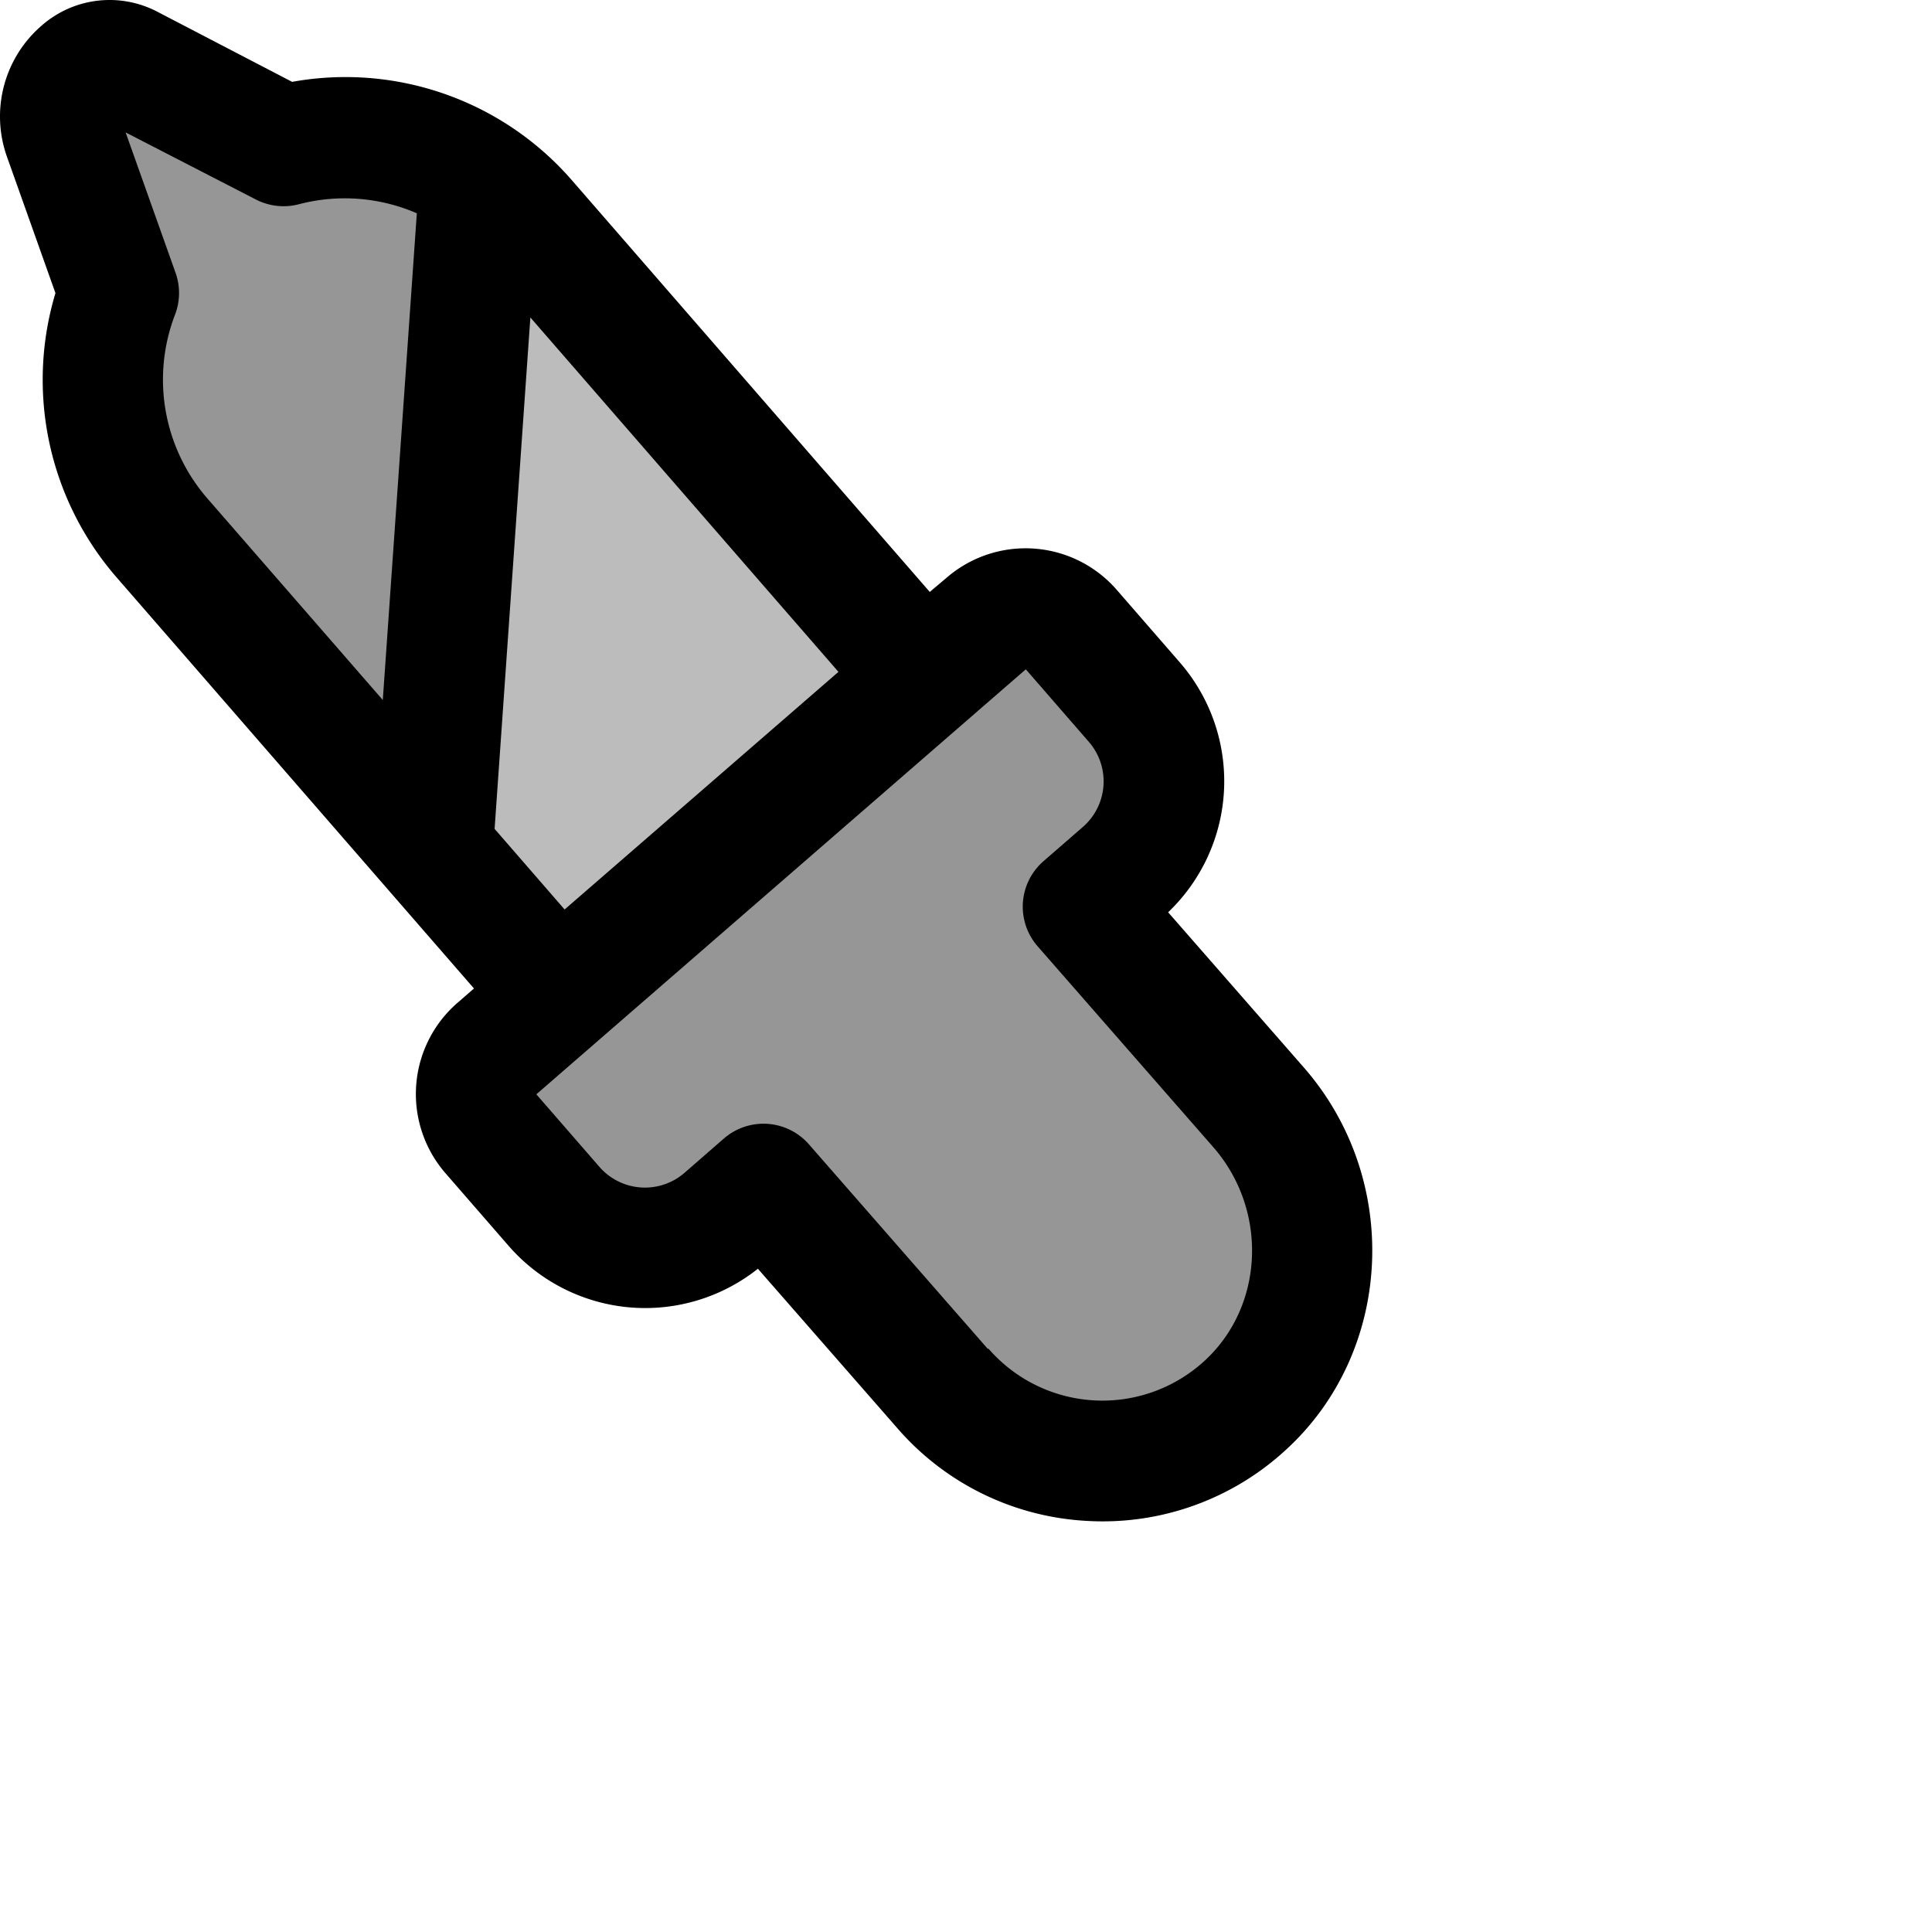 <?xml version="1.0" encoding="UTF-8" standalone="no"?>
<svg
   width="28"
   height="28"
   fill="#000000"
   viewBox="0 0 256 256"
   version="1.1"
   id="svg2"
   sodipodi:docname="cursor-eyedropper-sample-duotone.svg"
   inkscape:version="1.3.2 (091e20e, 2023-11-25, custom)"
   xmlns:inkscape="http://www.inkscape.org/namespaces/inkscape"
   xmlns:sodipodi="http://sodipodi.sourceforge.net/DTD/sodipodi-0.dtd"
   xmlns="http://www.w3.org/2000/svg"
   xmlns:svg="http://www.w3.org/2000/svg">
  <defs
     id="defs2" />
  <sodipodi:namedview
     id="namedview2"
     pagecolor="#505050"
     bordercolor="#eeeeee"
     borderopacity="1"
     inkscape:showpageshadow="0"
     inkscape:pageopacity="0"
     inkscape:pagecheckerboard="0"
     inkscape:deskcolor="#505050"
     showguides="true"
     inkscape:zoom="15"
     inkscape:cx="17.333333"
     inkscape:cy="8.2"
     inkscape:window-width="1350"
     inkscape:window-height="1000"
     inkscape:window-x="726"
     inkscape:window-y="28"
     inkscape:window-maximized="0"
     inkscape:current-layer="svg2" />
  <path
     style="fill:#bcbcbc;stroke-width:9.143;stroke-linecap:round;stroke-linejoin:round"
     d="m 9.243,9.066 6.101,30.094 -2.034,20.057 60.671,71.151 -12.989,14.241 22.42,22.398 16.406,-8.952 31.315,30.594 19.209,5.13 18.422,-10.705 6.606,-22.262 -29.531,-38.044 9.527,-18.901 L 141.201,80.783 125.467,89.151 56.587,18.057 38.195,19.296 Z"
     id="path3" />
  <path
     d="M 63.535,23.78 57.326,112.563 21.484,71.342 a 32,32 0 0 1 -5.744,-32.54 v 0 L 8.417,18.241 A 8,8 0 0 1 10.701,9.519 5.74,5.74 0 0 1 17.129,8.766 L 37.497,19.403 v 0 a 32.07,32.07 0 0 1 26.038,4.377 z M 164.943,186.179 c 11.237,-10.311 11.805,-27.895 1.754,-39.414 l -23.295,-26.69 5.209,-4.538 a 16,16 0 0 0 1.579,-22.575 l -8.35,-9.606 A 8,8 0 0 0 130.557,82.568 L 65.848,138.922 a 8,8 0 0 0 -0.789,11.282 l 8.35,9.606 a 16,16 0 0 0 22.575,1.579 l 5.219,-4.527 23.648,27.086 a 28,28 0 0 0 40.092,2.232 z"
     opacity="0.2"
     id="path1" />
  <path
     d="m 144.032,201.528 a 35.79,35.79 0 0 0 26.383,-9.443 c 14.224,-13.04 15.31,-35.739 2.404,-50.576 l -18.035,-20.628 a 24,24 0 0 0 1.544,-33.113 l -8.35,-9.606 a 16,16 0 0 0 -22.585,-1.579 l -2.195,1.851 L 75.879,24.001 A 39.75,39.75 0 0 0 38.706,10.846 L 20.899,1.581 A 13.65,13.65 0 0 0 5.526,3.383 15.9,15.9 0 0 0 0.939,20.816 L 7.347,38.837 a 39.9,39.9 0 0 0 8.139,37.71 l 47.318,54.433 -2.199,1.911 a 16,16 0 0 0 -1.578,22.565 l 8.35,9.606 a 24,24 0 0 0 33.048,3.053 l 18.444,21.088 a 35.75,35.75 0 0 0 25.162,12.325 z M 27.497,66.069 a 24,24 0 0 1 -4.311,-24.36 8,8 0 0 0 0.078,-5.558 l -6.618,-18.607 17.223,8.873 a 8,8 0 0 0 5.719,0.65 24,24 0 0 1 15.645,1.194 L 50.722,92.754 Z M 65.537,109.829 70.276,42.064 111.099,89.026 74.814,120.512 Z m 65.353,68.907 -23.688,-27.088 a 8,8 0 0 0 -11.282,-0.789 l -5.209,4.538 a 8,8 0 0 1 -11.292,-0.79 l -8.35,-9.606 64.856,-56.313 8.35,9.606 a 8,8 0 0 1 -0.789,11.282 l -5.219,4.537 a 8,8 0 0 0 -2.728,5.473 v 0 a 8,8 0 0 0 1.959,5.811 l 23.289,26.629 c 7.256,8.336 6.73,21.021 -1.165,28.278 a 20,20 0 0 1 -28.657,-1.613 z"
     id="path2" />
</svg>
